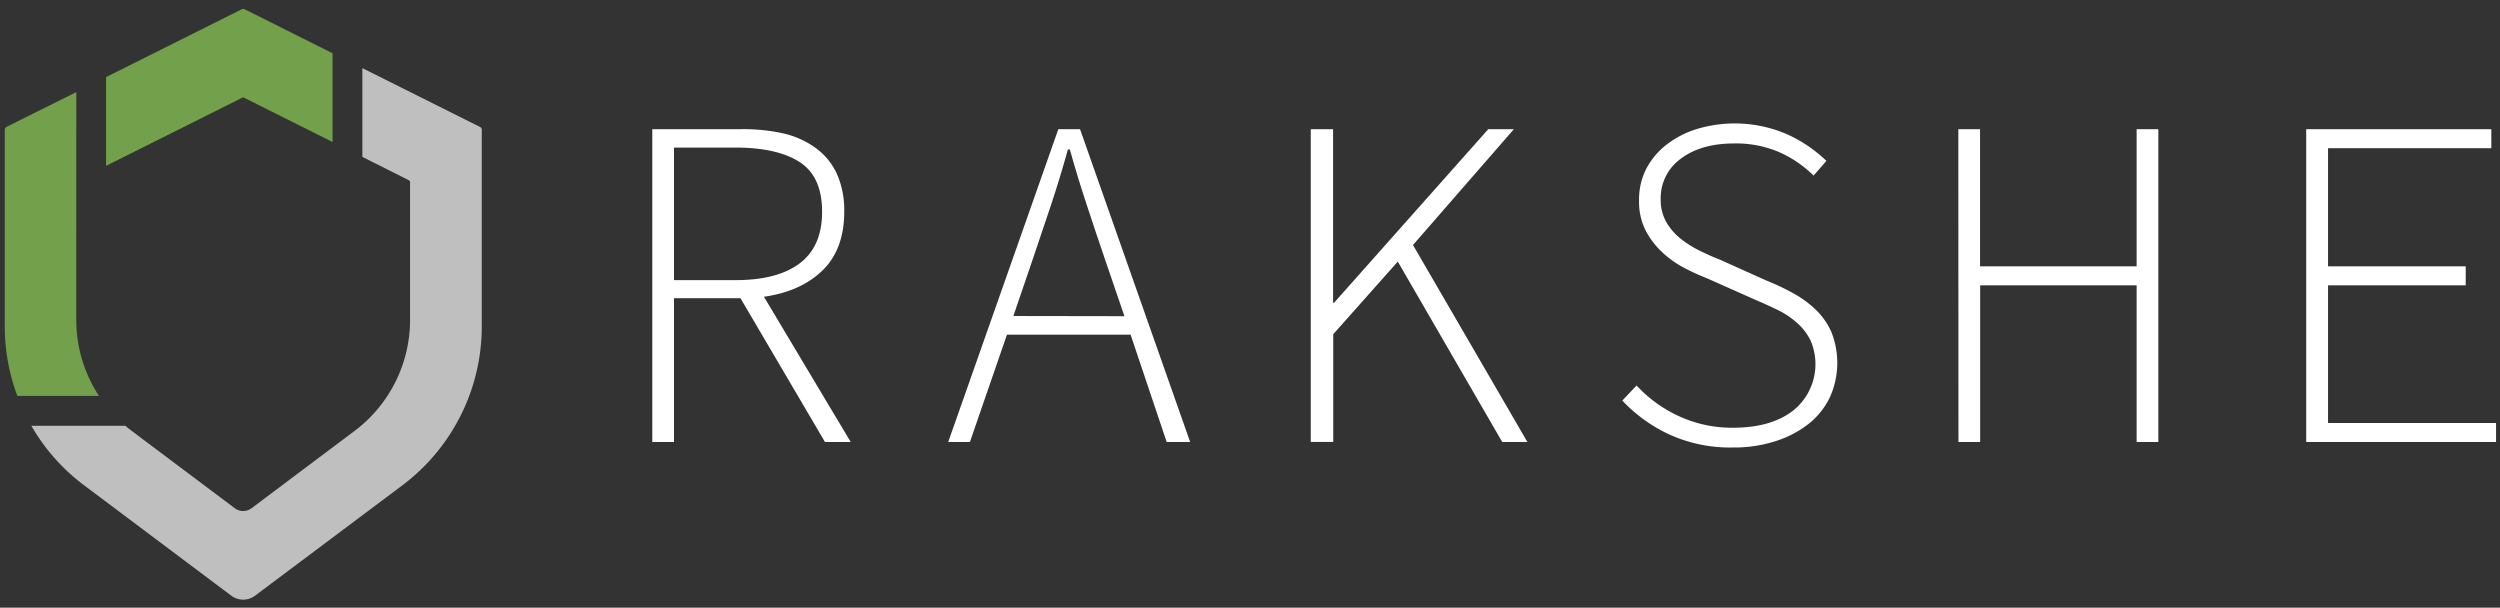 <svg xmlns="http://www.w3.org/2000/svg" viewBox="0 0 576 140"><rect x="0" y="0" width="576" height="140" fill="#333333" stroke="none"/><defs><style>.cls-1{fill:#73a04b;}.cls-2{fill:#bfbfbf;}.cls-3{fill:#fff;}</style></defs><title>Rakshe landing page alt</title><g id="Navbar"><path class="cls-1" d="M17.57,73.68a32,32,0,0,0,5.24,17.55H4a45.55,45.55,0,0,1-2.9-16V29.91a.77.77,0,0,1,.42-.69l16.06-8Z"/><path class="cls-1" d="M76.62,12.27V32.72L56.26,22.53a.49.49,0,0,0-.47,0L24.44,38.21V17.76L55.68,2.14a.76.76,0,0,1,.69,0Z"/><path class="cls-2" d="M111,29.91v45.3a45.78,45.78,0,0,1-18.31,36.62L58.77,137.24a4.57,4.57,0,0,1-5.49,0L19.4,111.83A45.46,45.46,0,0,1,7.22,98.1H28.87c.49.42,1,.82,1.52,1.21L54.1,117.1a3.23,3.23,0,0,0,3.85,0L81.66,99.31A32,32,0,0,0,94.48,73.68V42a.53.53,0,0,0-.3-.48L83.49,36.15V15.7l27.05,13.52A.77.77,0,0,1,111,29.91Z"/><path class="cls-3" d="M190.07,101.83,170.6,68.7H155.29v33.13h-5V29.76h20.56a42.33,42.33,0,0,1,9.73,1A20.55,20.55,0,0,1,188,34.14a15.26,15.26,0,0,1,4.81,5.9,20.5,20.5,0,0,1,1.7,8.75q0,8.64-5,13.51t-13.5,6.07L196,101.83ZM169.51,64.54q9.62,0,14.76-3.88t5.14-11.87q0-8.09-5.14-11.43T169.51,34H155.29V64.54Z"/><path class="cls-3" d="M260.49,77.11H232l-8.53,24.72h-5l25.37-72.07h5l25.37,72.07H268.8Zm-1.42-4.26-4.6-13.45Q252.28,53,250.32,47c-1.31-3.93-2.59-8.13-3.83-12.57h-.44c-1.24,4.44-2.51,8.64-3.82,12.57s-2.7,8.06-4.16,12.36l-4.59,13.45Z"/><path class="cls-3" d="M302,29.76h5.14v40h.22l35.54-40h5.9L325.55,56.45l26.36,45.38h-5.8L322.05,60.27,307.18,77v24.82H302Z"/><path class="cls-3" d="M377.06,88.82a30.93,30.93,0,0,0,9.84,7.1,29.13,29.13,0,0,0,12.36,2.63q8.85,0,13.94-4a13.71,13.71,0,0,0,3.94-16.13,13.16,13.16,0,0,0-3.07-4,19.91,19.91,0,0,0-4.48-3c-1.71-.83-3.52-1.65-5.41-2.46L393.24,64.1A54,54,0,0,1,388,61.7a23.07,23.07,0,0,1-5-3.56,18.77,18.77,0,0,1-3.83-5,14.66,14.66,0,0,1-1.53-6.94A15.66,15.66,0,0,1,379.24,39a17,17,0,0,1,4.6-5.57,22.07,22.07,0,0,1,7-3.67A30.37,30.37,0,0,1,411.89,31a32.08,32.08,0,0,1,8.91,6.07l-2.95,3.39a26.37,26.37,0,0,0-7.93-5.41,25.14,25.14,0,0,0-10.34-2q-7.65,0-12.3,3.5a11.15,11.15,0,0,0-4.65,9.4A10.22,10.22,0,0,0,384,51.31a13.62,13.62,0,0,0,3.33,3.77,24,24,0,0,0,4.38,2.73c1.56.77,3.07,1.44,4.53,2L407,64.65a54.11,54.11,0,0,1,6.23,2.95,24.55,24.55,0,0,1,5.2,3.83A16.29,16.29,0,0,1,422,76.62a19.27,19.27,0,0,1-.38,14.88,17.42,17.42,0,0,1-4.87,6.12,23.94,23.94,0,0,1-7.6,4,31,31,0,0,1-9.89,1.48,33.77,33.77,0,0,1-14.66-3,35.13,35.13,0,0,1-10.82-7.81Z"/><path class="cls-3" d="M451.2,29.76h5V61.37h36.08V29.76h5v72.07h-5V65.74H456.23v36.09h-5Z"/><path class="cls-3" d="M531.35,29.76H574v4.38H536.38V61.37H568.1v4.37H536.38V97.46h38.71v4.37H531.35Z"/></g></svg>